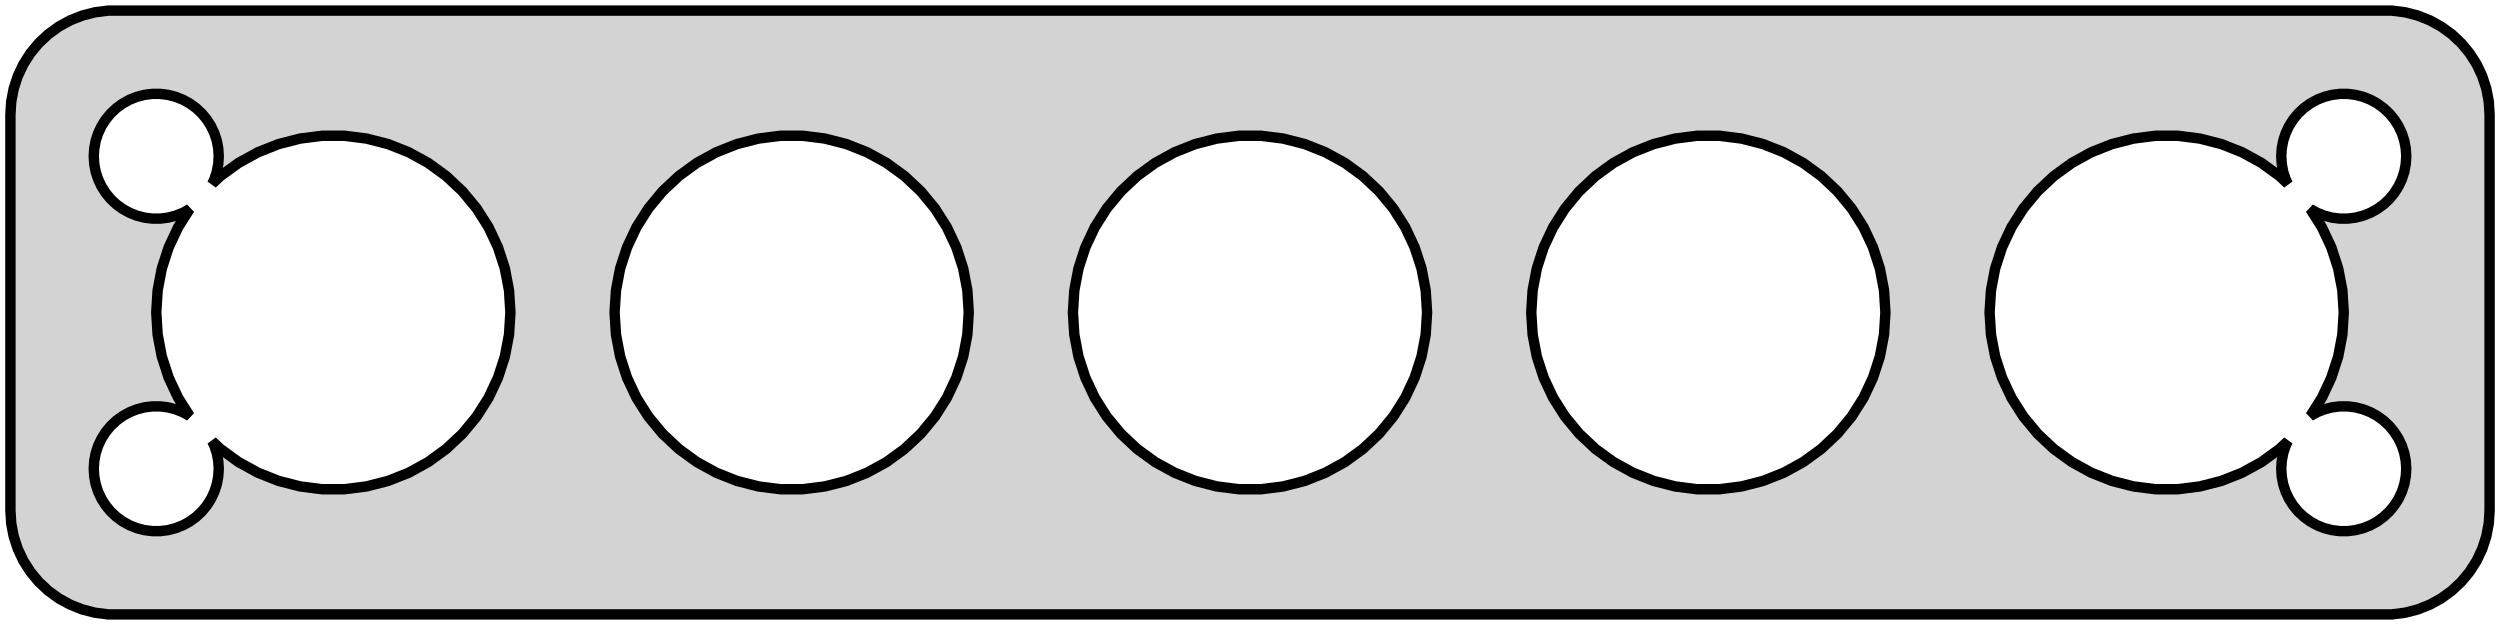 <?xml version="1.0" standalone="no"?>
<!DOCTYPE svg PUBLIC "-//W3C//DTD SVG 1.1//EN" "http://www.w3.org/Graphics/SVG/1.1/DTD/svg11.dtd">
<svg width="120mm" height="30mm" viewBox="-60 -54 120 30" xmlns="http://www.w3.org/2000/svg" version="1.1">
<title>OpenSCAD Model</title>
<path d="
M 55.437,-24.589 L 56.045,-24.745 L 56.629,-24.976 L 57.179,-25.278 L 57.687,-25.647 L 58.145,-26.077
 L 58.545,-26.561 L 58.882,-27.091 L 59.149,-27.659 L 59.343,-28.257 L 59.461,-28.873 L 59.5,-29.5
 L 59.5,-48.5 L 59.461,-49.127 L 59.343,-49.743 L 59.149,-50.341 L 58.882,-50.909 L 58.545,-51.439
 L 58.145,-51.923 L 57.687,-52.353 L 57.179,-52.722 L 56.629,-53.024 L 56.045,-53.255 L 55.437,-53.411
 L 54.814,-53.49 L -54.814,-53.49 L -55.437,-53.411 L -56.045,-53.255 L -56.629,-53.024 L -57.179,-52.722
 L -57.687,-52.353 L -58.145,-51.923 L -58.545,-51.439 L -58.882,-50.909 L -59.149,-50.341 L -59.343,-49.743
 L -59.461,-49.127 L -59.5,-48.5 L -59.5,-29.5 L -59.461,-28.873 L -59.343,-28.257 L -59.149,-27.659
 L -58.882,-27.091 L -58.545,-26.561 L -58.145,-26.077 L -57.687,-25.647 L -57.179,-25.278 L -56.629,-24.976
 L -56.045,-24.745 L -55.437,-24.589 L -54.814,-24.51 L 54.814,-24.51 z
M 52.312,-28.506 L 51.938,-28.553 L 51.573,-28.647 L 51.223,-28.785 L 50.892,-28.967 L 50.588,-29.189
 L 50.313,-29.446 L 50.073,-29.737 L 49.871,-30.055 L 49.711,-30.396 L 49.594,-30.754 L 49.524,-31.124
 L 49.5,-31.5 L 49.524,-31.876 L 49.594,-32.246 L 49.711,-32.604 L 49.813,-32.821 L 49.418,-32.451
 L 48.554,-31.823 L 47.619,-31.309 L 46.627,-30.916 L 45.593,-30.651 L 44.534,-30.517 L 43.466,-30.517
 L 42.407,-30.651 L 41.373,-30.916 L 40.381,-31.309 L 39.446,-31.823 L 38.582,-32.451 L 37.804,-33.181
 L 37.123,-34.004 L 36.551,-34.905 L 36.097,-35.871 L 35.767,-36.886 L 35.567,-37.935 L 35.5,-39
 L 35.567,-40.065 L 35.767,-41.114 L 36.097,-42.129 L 36.551,-43.095 L 37.123,-43.996 L 37.804,-44.819
 L 38.582,-45.549 L 39.446,-46.177 L 40.381,-46.691 L 41.373,-47.084 L 42.407,-47.349 L 43.466,-47.483
 L 44.534,-47.483 L 45.593,-47.349 L 46.627,-47.084 L 47.619,-46.691 L 48.554,-46.177 L 49.418,-45.549
 L 49.813,-45.179 L 49.711,-45.396 L 49.594,-45.754 L 49.524,-46.124 L 49.5,-46.5 L 49.524,-46.876
 L 49.594,-47.246 L 49.711,-47.604 L 49.871,-47.945 L 50.073,-48.263 L 50.313,-48.554 L 50.588,-48.812
 L 50.892,-49.033 L 51.223,-49.215 L 51.573,-49.353 L 51.938,-49.447 L 52.312,-49.494 L 52.688,-49.494
 L 53.062,-49.447 L 53.427,-49.353 L 53.777,-49.215 L 54.108,-49.033 L 54.412,-48.812 L 54.687,-48.554
 L 54.927,-48.263 L 55.129,-47.945 L 55.289,-47.604 L 55.406,-47.246 L 55.476,-46.876 L 55.5,-46.5
 L 55.476,-46.124 L 55.406,-45.754 L 55.289,-45.396 L 55.129,-45.055 L 54.927,-44.737 L 54.687,-44.446
 L 54.412,-44.188 L 54.108,-43.967 L 53.777,-43.785 L 53.427,-43.647 L 53.062,-43.553 L 52.688,-43.506
 L 52.312,-43.506 L 51.938,-43.553 L 51.573,-43.647 L 51.223,-43.785 L 50.897,-43.965 L 51.449,-43.095
 L 51.903,-42.129 L 52.233,-41.114 L 52.433,-40.065 L 52.5,-39 L 52.433,-37.935 L 52.233,-36.886
 L 51.903,-35.871 L 51.449,-34.905 L 50.897,-34.035 L 51.223,-34.215 L 51.573,-34.353 L 51.938,-34.447
 L 52.312,-34.494 L 52.688,-34.494 L 53.062,-34.447 L 53.427,-34.353 L 53.777,-34.215 L 54.108,-34.033
 L 54.412,-33.812 L 54.687,-33.554 L 54.927,-33.263 L 55.129,-32.945 L 55.289,-32.604 L 55.406,-32.246
 L 55.476,-31.876 L 55.5,-31.5 L 55.476,-31.124 L 55.406,-30.754 L 55.289,-30.396 L 55.129,-30.055
 L 54.927,-29.737 L 54.687,-29.446 L 54.412,-29.189 L 54.108,-28.967 L 53.777,-28.785 L 53.427,-28.647
 L 53.062,-28.553 L 52.688,-28.506 z
M -52.688,-28.506 L -53.062,-28.553 L -53.427,-28.647 L -53.777,-28.785 L -54.108,-28.967 L -54.412,-29.189
 L -54.687,-29.446 L -54.927,-29.737 L -55.129,-30.055 L -55.289,-30.396 L -55.406,-30.754 L -55.476,-31.124
 L -55.5,-31.5 L -55.476,-31.876 L -55.406,-32.246 L -55.289,-32.604 L -55.129,-32.945 L -54.927,-33.263
 L -54.687,-33.554 L -54.412,-33.812 L -54.108,-34.033 L -53.777,-34.215 L -53.427,-34.353 L -53.062,-34.447
 L -52.688,-34.494 L -52.312,-34.494 L -51.938,-34.447 L -51.573,-34.353 L -51.223,-34.215 L -50.897,-34.035
 L -51.449,-34.905 L -51.903,-35.871 L -52.233,-36.886 L -52.433,-37.935 L -52.5,-39 L -52.433,-40.065
 L -52.233,-41.114 L -51.903,-42.129 L -51.449,-43.095 L -50.897,-43.965 L -51.223,-43.785 L -51.573,-43.647
 L -51.938,-43.553 L -52.312,-43.506 L -52.688,-43.506 L -53.062,-43.553 L -53.427,-43.647 L -53.777,-43.785
 L -54.108,-43.967 L -54.412,-44.188 L -54.687,-44.446 L -54.927,-44.737 L -55.129,-45.055 L -55.289,-45.396
 L -55.406,-45.754 L -55.476,-46.124 L -55.5,-46.5 L -55.476,-46.876 L -55.406,-47.246 L -55.289,-47.604
 L -55.129,-47.945 L -54.927,-48.263 L -54.687,-48.554 L -54.412,-48.812 L -54.108,-49.033 L -53.777,-49.215
 L -53.427,-49.353 L -53.062,-49.447 L -52.688,-49.494 L -52.312,-49.494 L -51.938,-49.447 L -51.573,-49.353
 L -51.223,-49.215 L -50.892,-49.033 L -50.588,-48.812 L -50.313,-48.554 L -50.073,-48.263 L -49.871,-47.945
 L -49.711,-47.604 L -49.594,-47.246 L -49.524,-46.876 L -49.5,-46.5 L -49.524,-46.124 L -49.594,-45.754
 L -49.711,-45.396 L -49.813,-45.179 L -49.418,-45.549 L -48.554,-46.177 L -47.619,-46.691 L -46.627,-47.084
 L -45.593,-47.349 L -44.534,-47.483 L -43.466,-47.483 L -42.407,-47.349 L -41.373,-47.084 L -40.381,-46.691
 L -39.446,-46.177 L -38.582,-45.549 L -37.804,-44.819 L -37.123,-43.996 L -36.551,-43.095 L -36.097,-42.129
 L -35.767,-41.114 L -35.567,-40.065 L -35.5,-39 L -35.567,-37.935 L -35.767,-36.886 L -36.097,-35.871
 L -36.551,-34.905 L -37.123,-34.004 L -37.804,-33.181 L -38.582,-32.451 L -39.446,-31.823 L -40.381,-31.309
 L -41.373,-30.916 L -42.407,-30.651 L -43.466,-30.517 L -44.534,-30.517 L -45.593,-30.651 L -46.627,-30.916
 L -47.619,-31.309 L -48.554,-31.823 L -49.418,-32.451 L -49.813,-32.821 L -49.711,-32.604 L -49.594,-32.246
 L -49.524,-31.876 L -49.5,-31.5 L -49.524,-31.124 L -49.594,-30.754 L -49.711,-30.396 L -49.871,-30.055
 L -50.073,-29.737 L -50.313,-29.446 L -50.588,-29.189 L -50.892,-28.967 L -51.223,-28.785 L -51.573,-28.647
 L -51.938,-28.553 L -52.312,-28.506 z
M 21.466,-30.517 L 20.407,-30.651 L 19.373,-30.916 L 18.381,-31.309 L 17.445,-31.823 L 16.582,-32.451
 L 15.804,-33.181 L 15.123,-34.004 L 14.551,-34.905 L 14.097,-35.871 L 13.767,-36.886 L 13.567,-37.935
 L 13.5,-39 L 13.567,-40.065 L 13.767,-41.114 L 14.097,-42.129 L 14.551,-43.095 L 15.123,-43.996
 L 15.804,-44.819 L 16.582,-45.549 L 17.445,-46.177 L 18.381,-46.691 L 19.373,-47.084 L 20.407,-47.349
 L 21.466,-47.483 L 22.534,-47.483 L 23.593,-47.349 L 24.627,-47.084 L 25.619,-46.691 L 26.555,-46.177
 L 27.418,-45.549 L 28.196,-44.819 L 28.877,-43.996 L 29.449,-43.095 L 29.903,-42.129 L 30.233,-41.114
 L 30.433,-40.065 L 30.5,-39 L 30.433,-37.935 L 30.233,-36.886 L 29.903,-35.871 L 29.449,-34.905
 L 28.877,-34.004 L 28.196,-33.181 L 27.418,-32.451 L 26.555,-31.823 L 25.619,-31.309 L 24.627,-30.916
 L 23.593,-30.651 L 22.534,-30.517 z
M -0.534,-30.517 L -1.593,-30.651 L -2.627,-30.916 L -3.619,-31.309 L -4.555,-31.823 L -5.418,-32.451
 L -6.196,-33.181 L -6.877,-34.004 L -7.449,-34.905 L -7.903,-35.871 L -8.233,-36.886 L -8.433,-37.935
 L -8.5,-39 L -8.433,-40.065 L -8.233,-41.114 L -7.903,-42.129 L -7.449,-43.095 L -6.877,-43.996
 L -6.196,-44.819 L -5.418,-45.549 L -4.555,-46.177 L -3.619,-46.691 L -2.627,-47.084 L -1.593,-47.349
 L -0.534,-47.483 L 0.534,-47.483 L 1.593,-47.349 L 2.627,-47.084 L 3.619,-46.691 L 4.555,-46.177
 L 5.418,-45.549 L 6.196,-44.819 L 6.877,-43.996 L 7.449,-43.095 L 7.903,-42.129 L 8.233,-41.114
 L 8.433,-40.065 L 8.5,-39 L 8.433,-37.935 L 8.233,-36.886 L 7.903,-35.871 L 7.449,-34.905
 L 6.877,-34.004 L 6.196,-33.181 L 5.418,-32.451 L 4.555,-31.823 L 3.619,-31.309 L 2.627,-30.916
 L 1.593,-30.651 L 0.534,-30.517 z
M -22.534,-30.517 L -23.593,-30.651 L -24.627,-30.916 L -25.619,-31.309 L -26.555,-31.823 L -27.418,-32.451
 L -28.196,-33.181 L -28.877,-34.004 L -29.449,-34.905 L -29.903,-35.871 L -30.233,-36.886 L -30.433,-37.935
 L -30.5,-39 L -30.433,-40.065 L -30.233,-41.114 L -29.903,-42.129 L -29.449,-43.095 L -28.877,-43.996
 L -28.196,-44.819 L -27.418,-45.549 L -26.555,-46.177 L -25.619,-46.691 L -24.627,-47.084 L -23.593,-47.349
 L -22.534,-47.483 L -21.466,-47.483 L -20.407,-47.349 L -19.373,-47.084 L -18.381,-46.691 L -17.445,-46.177
 L -16.582,-45.549 L -15.804,-44.819 L -15.123,-43.996 L -14.551,-43.095 L -14.097,-42.129 L -13.767,-41.114
 L -13.567,-40.065 L -13.5,-39 L -13.567,-37.935 L -13.767,-36.886 L -14.097,-35.871 L -14.551,-34.905
 L -15.123,-34.004 L -15.804,-33.181 L -16.582,-32.451 L -17.445,-31.823 L -18.381,-31.309 L -19.373,-30.916
 L -20.407,-30.651 L -21.466,-30.517 z
" stroke="black" fill="lightgray" stroke-width="0.5"/>
</svg>
